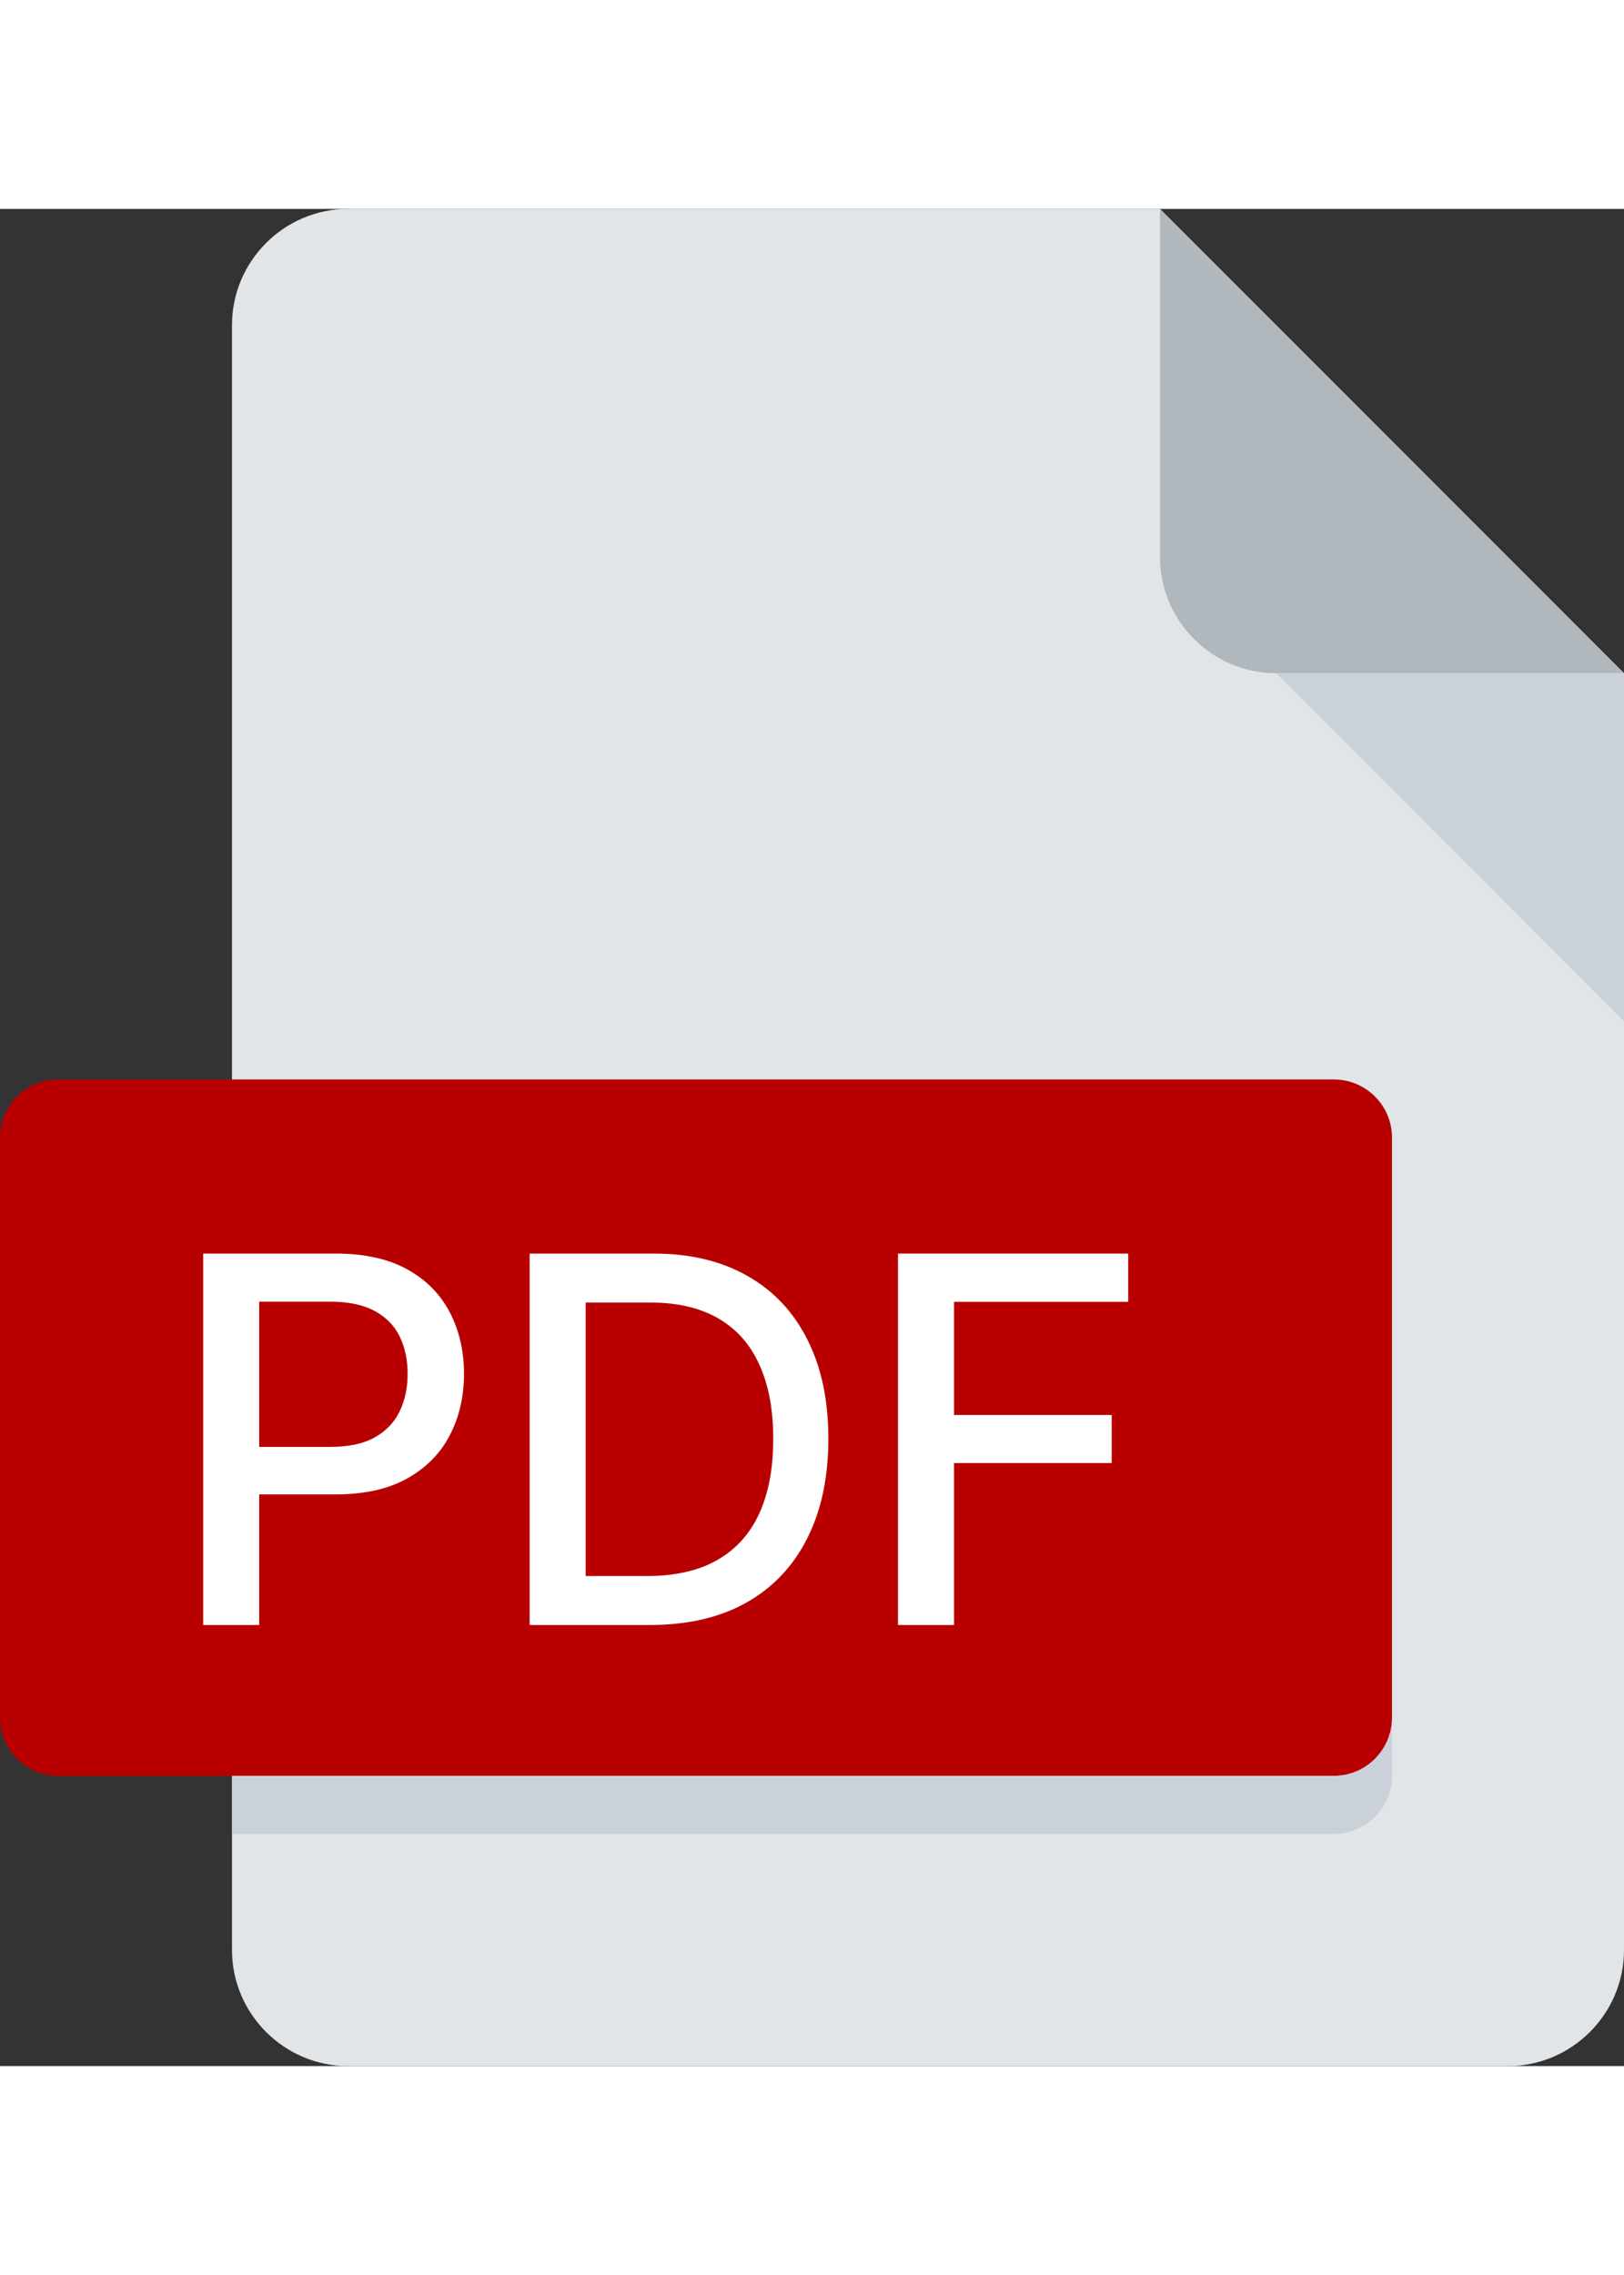 <svg width="50" height="70" viewBox="0 0 70 80" fill="none" xmlns="http://www.w3.org/2000/svg">
<rect x="0" y="0" width="70" height="80" fill="#333333" stroke="none"/>
<path d="M15 0C12.25 0 10 2.25 10 5V75C10 77.75 12.25 80 15 80H65C67.75 80 70 77.75 70 75V20L50 0H15Z" fill="#E2E5E7"/>
<path d="M55 20H70L50 0V15C50 17.75 52.25 20 55 20Z" fill="#B0B7BD"/>
<path d="M70 35L55 20H70V35Z" fill="#CAD1D8"/>
<path d="M60 65C60 66.375 58.875 67.5 57.5 67.5H2.5C1.125 67.5 0 66.375 0 65V40C0 38.625 1.125 37.5 2.5 37.5H57.5C58.875 37.5 60 38.625 60 40V65Z" fill="#B80000"/>
<path d="M57.5 67.5H10V70H57.5C58.875 70 60 68.875 60 67.5V65C60 66.375 58.875 67.5 57.5 67.5Z" fill="#CAD1D8"/>
<path d="M8.758 61V45H14.461C15.706 45 16.737 45.227 17.555 45.68C18.372 46.133 18.984 46.753 19.391 47.539C19.797 48.32 20 49.2 20 50.18C20 51.164 19.794 52.05 19.383 52.836C18.977 53.617 18.362 54.237 17.539 54.695C16.721 55.148 15.693 55.375 14.453 55.375H10.531V53.328H14.234C15.021 53.328 15.659 53.193 16.148 52.922C16.638 52.646 16.997 52.271 17.227 51.797C17.456 51.323 17.57 50.784 17.57 50.18C17.57 49.575 17.456 49.039 17.227 48.57C16.997 48.102 16.635 47.734 16.141 47.469C15.651 47.203 15.005 47.07 14.203 47.07H11.172V61H8.758Z" fill="white"/>
<path d="M28.01 61H22.83V45H28.174C29.741 45 31.088 45.32 32.213 45.961C33.338 46.596 34.2 47.51 34.799 48.703C35.403 49.891 35.705 51.315 35.705 52.977C35.705 54.643 35.4 56.075 34.791 57.273C34.187 58.471 33.312 59.393 32.166 60.039C31.02 60.68 29.635 61 28.01 61ZM25.244 58.891H27.877C29.096 58.891 30.109 58.661 30.916 58.203C31.723 57.74 32.328 57.07 32.728 56.195C33.13 55.315 33.33 54.242 33.33 52.977C33.33 51.721 33.13 50.656 32.728 49.781C32.333 48.906 31.741 48.242 30.955 47.789C30.169 47.336 29.192 47.109 28.025 47.109H25.244V58.891Z" fill="white"/>
<path d="M38.707 61V45H48.629V47.078H41.121V51.953H47.918V54.023H41.121V61H38.707Z" fill="white"/>
</svg>
